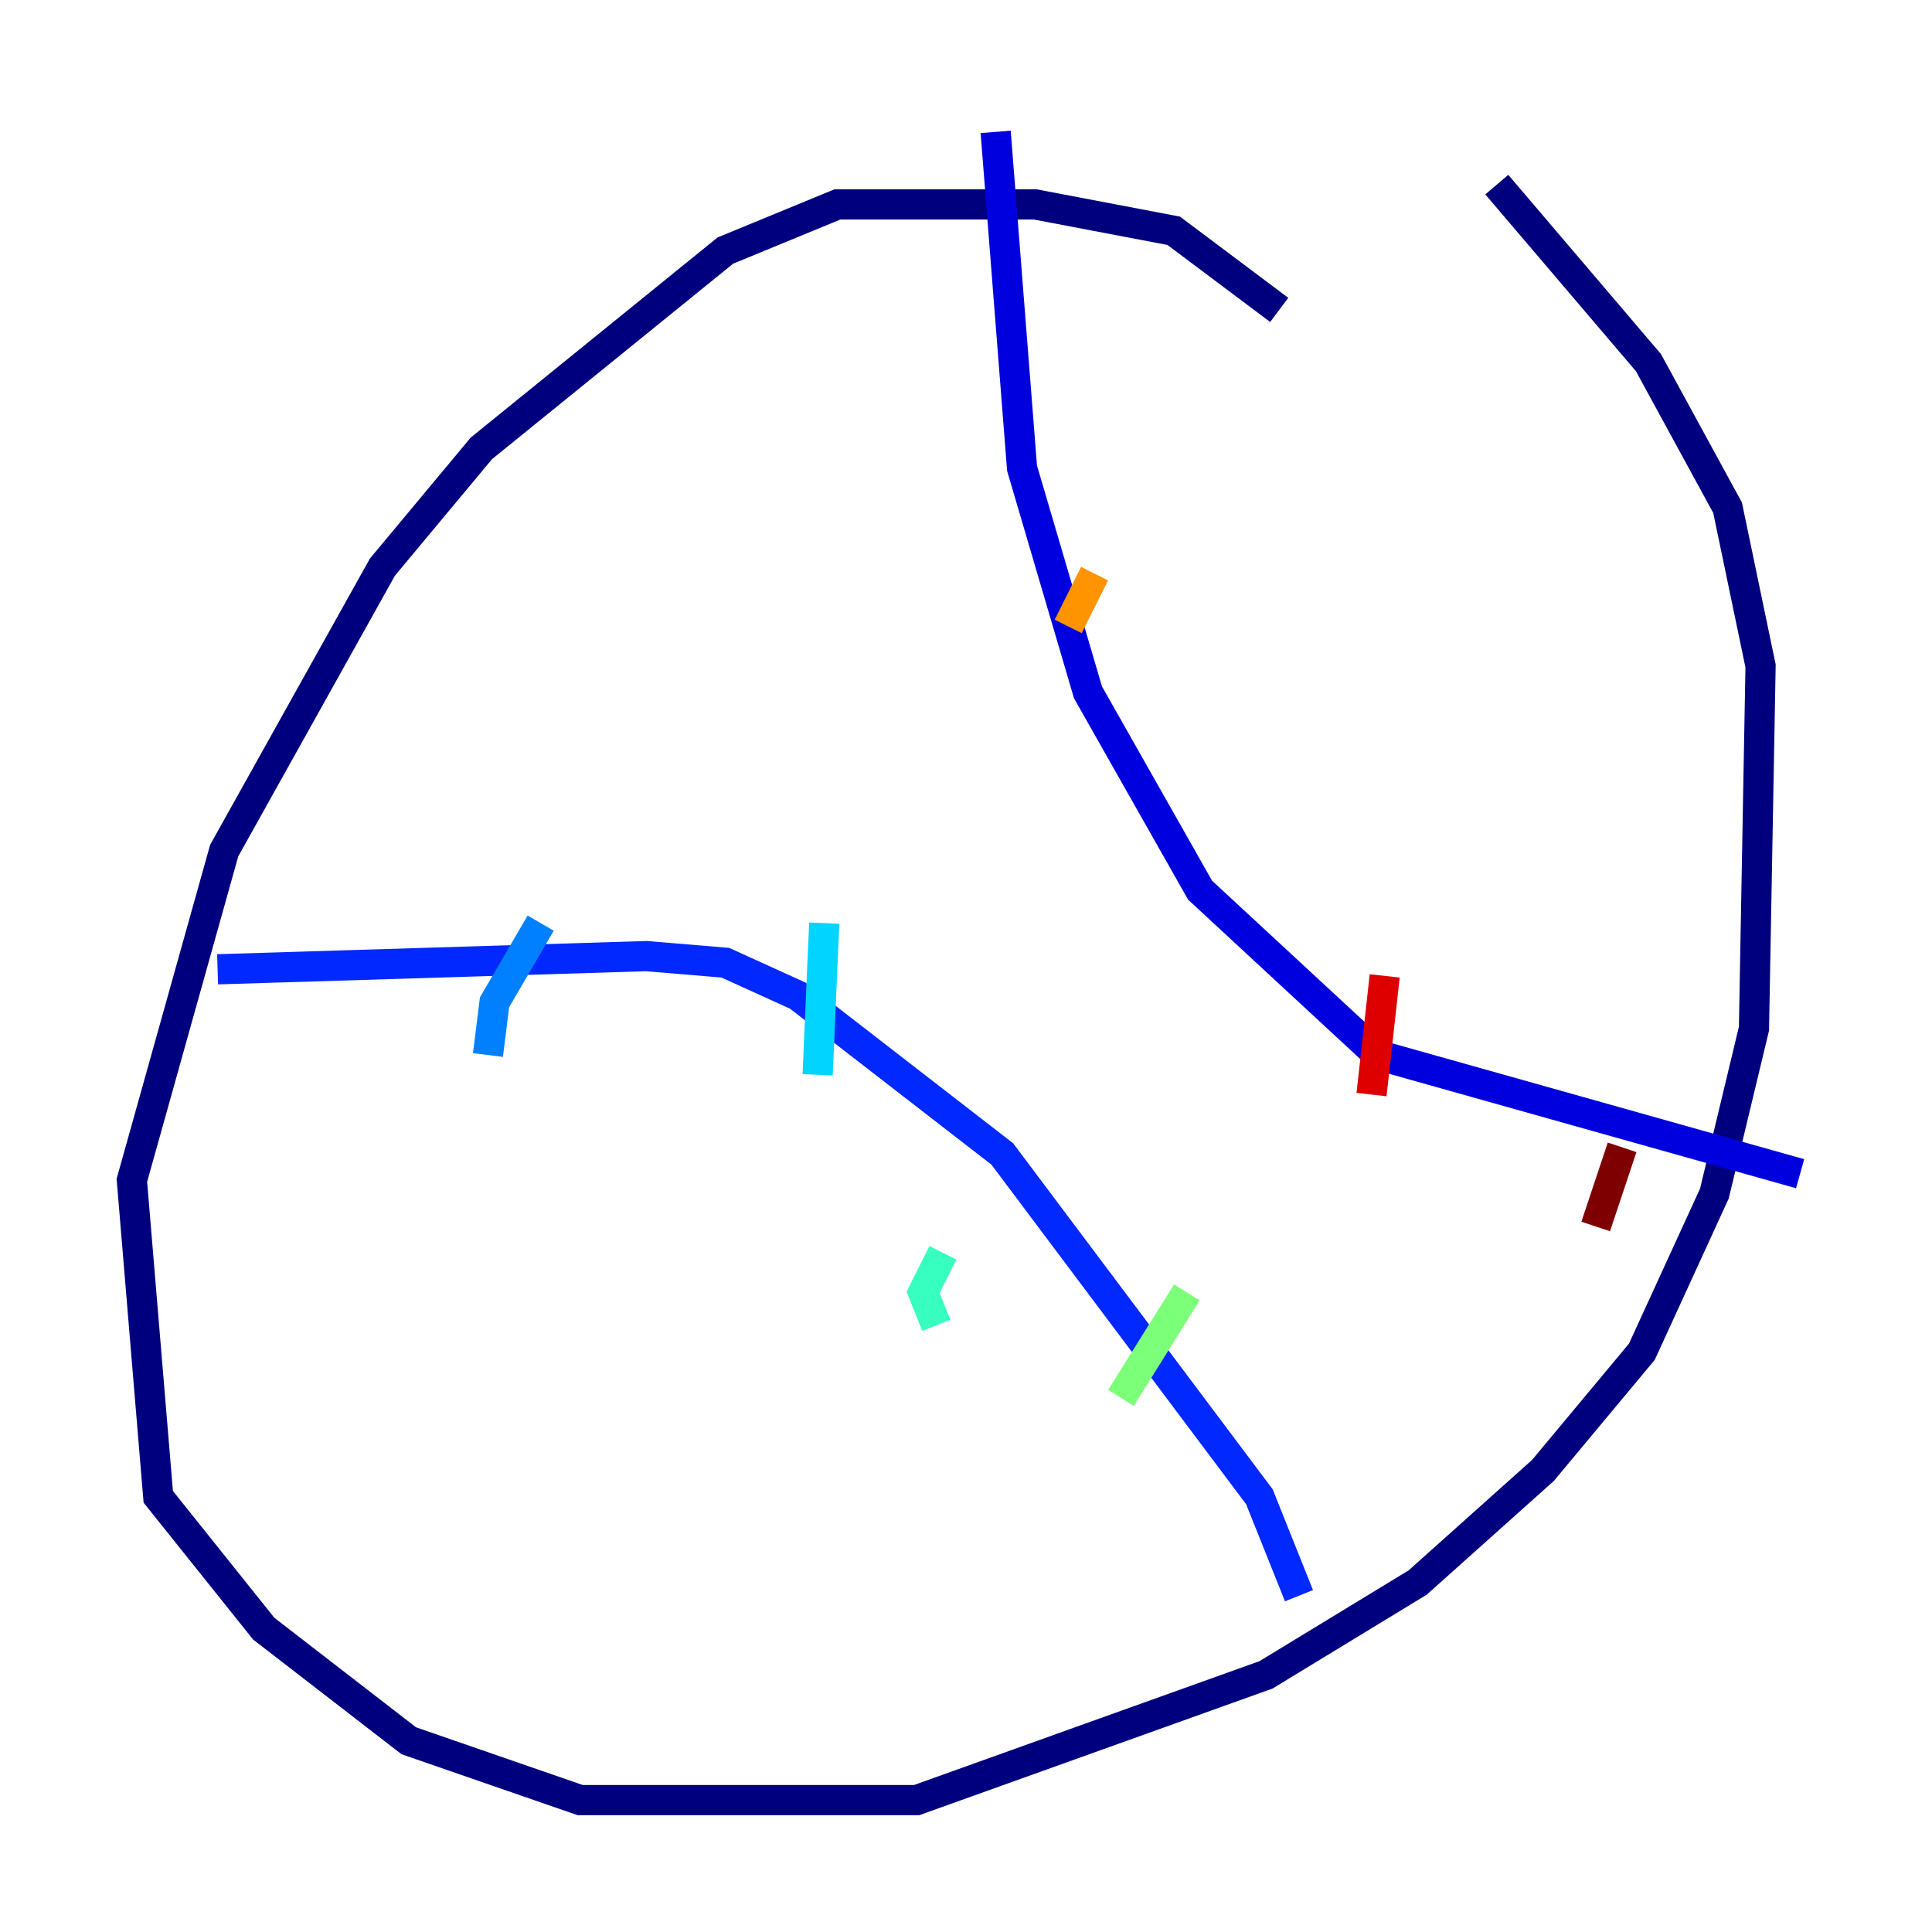 <?xml version="1.0" encoding="utf-8" ?>
<svg baseProfile="tiny" height="128" version="1.2" viewBox="0,0,128,128" width="128" xmlns="http://www.w3.org/2000/svg" xmlns:ev="http://www.w3.org/2001/xml-events" xmlns:xlink="http://www.w3.org/1999/xlink"><defs /><polyline fill="none" points="84.751,20.532 77.761,15.29 68.587,13.543 55.481,13.543 48.055,16.601 31.891,29.706 25.338,37.57 14.853,56.355 8.737,78.198 10.485,99.167 17.474,107.904 27.085,115.331 38.444,119.263 60.724,119.263 83.877,110.963 93.925,104.846 102.225,97.42 108.778,89.556 113.584,79.072 116.205,68.15 116.642,44.123 114.457,33.638 109.215,24.027 99.167,12.232" stroke="#00007f" stroke-width="2" /><polyline fill="none" points="65.966,8.737 67.713,31.017 72.082,45.87 79.508,58.976 91.304,69.898 119.263,77.761" stroke="#0000de" stroke-width="2" /><polyline fill="none" points="14.416,64.218 42.812,63.345 48.055,63.782 52.86,65.966 66.403,76.451 83.44,99.167 86.061,105.72" stroke="#0028ff" stroke-width="2" /><polyline fill="none" points="35.822,61.16 32.764,66.403 32.328,69.898" stroke="#0080ff" stroke-width="2" /><polyline fill="none" points="54.608,61.16 54.171,71.208" stroke="#00d4ff" stroke-width="2" /><polyline fill="none" points="62.471,83.003 61.16,85.625 62.034,87.809" stroke="#36ffc0" stroke-width="2" /><polyline fill="none" points="78.635,85.625 74.266,92.614" stroke="#7cff79" stroke-width="2" /><polyline fill="none" points="85.625,93.925 85.625,93.925" stroke="#c0ff36" stroke-width="2" /><polyline fill="none" points="70.771,19.222 70.771,19.222" stroke="#ffe500" stroke-width="2" /><polyline fill="none" points="72.519,38.007 70.771,41.502" stroke="#ff9400" stroke-width="2" /><polyline fill="none" points="72.519,57.229 72.519,57.229" stroke="#ff4600" stroke-width="2" /><polyline fill="none" points="91.741,64.655 90.867,72.519" stroke="#de0000" stroke-width="2" /><polyline fill="none" points="107.468,76.014 105.72,81.256" stroke="#7f0000" stroke-width="2" /></svg>